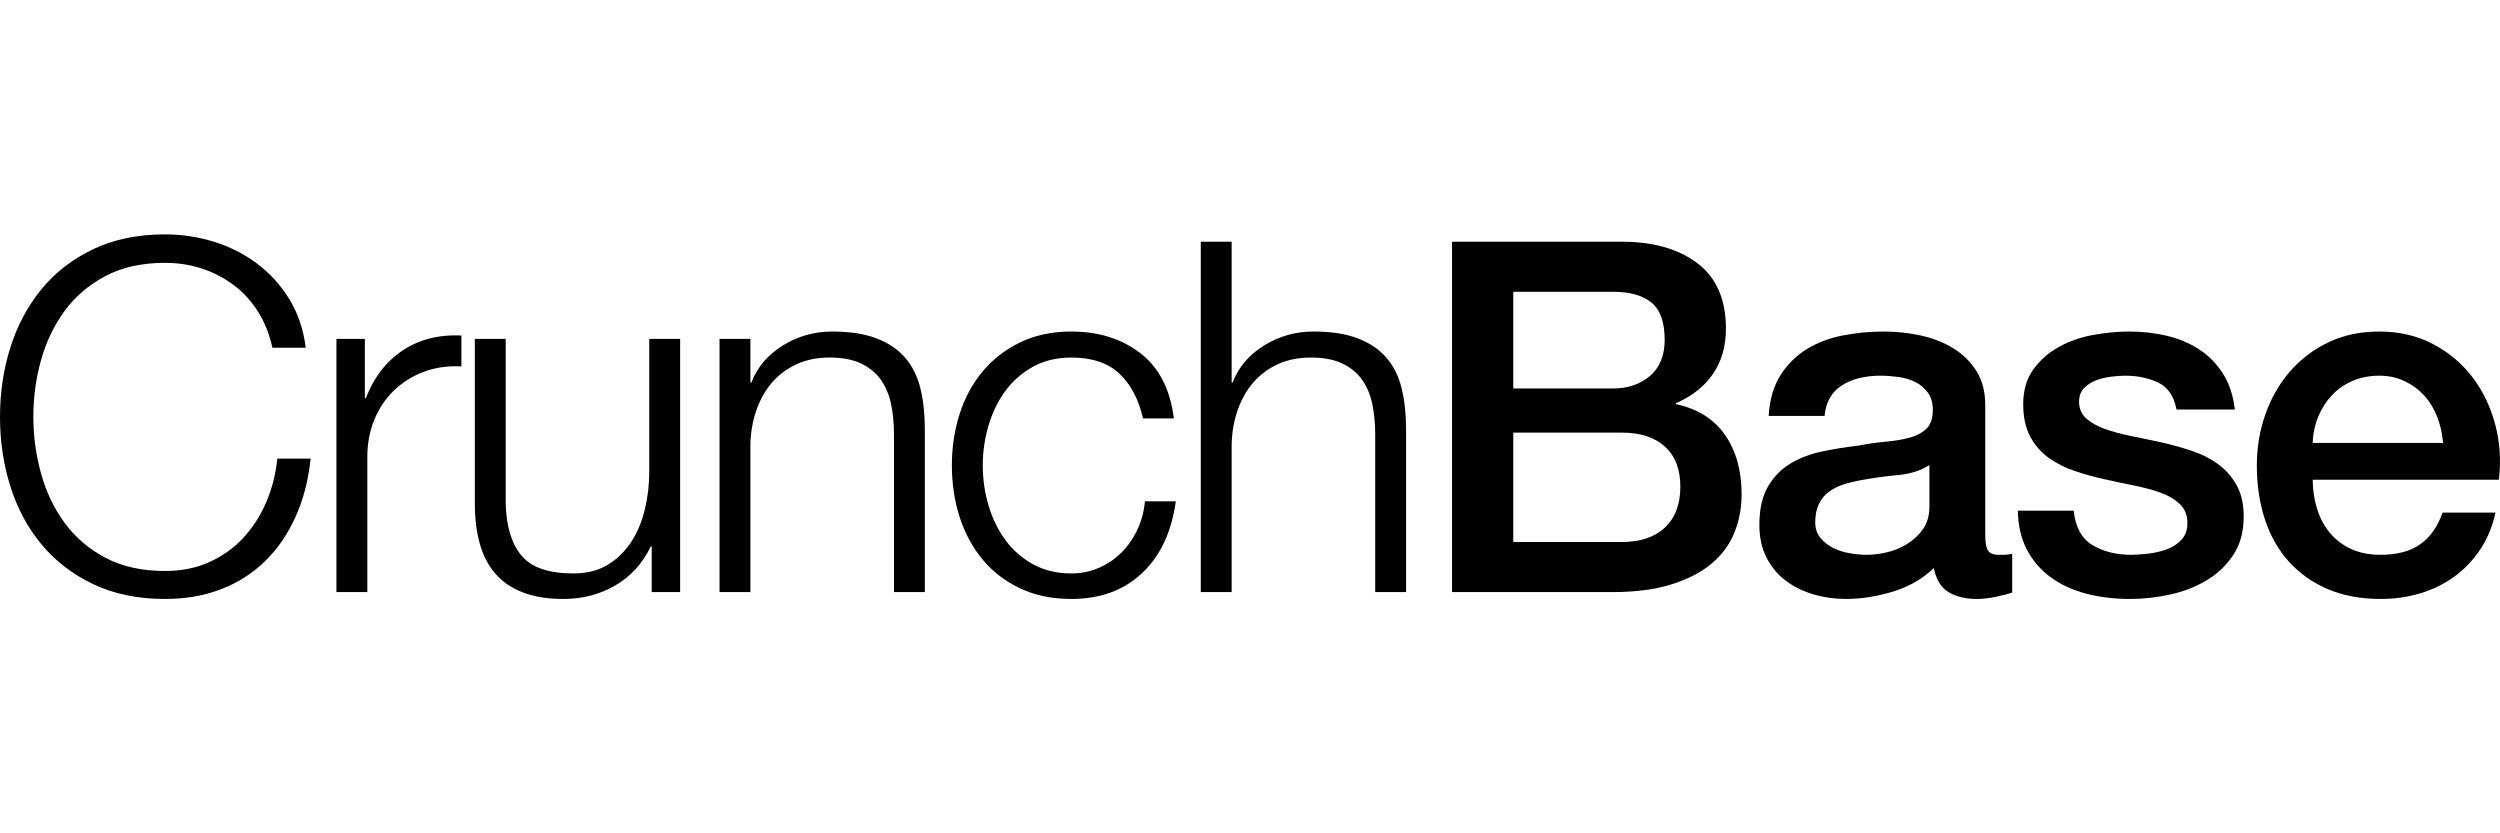 <svg width="192" height="64" viewBox="0 0 192 64" fill="#171921" xmlns="http://www.w3.org/2000/svg">
<path d="M19.814 23.935C19.3 23.119 18.672 22.434 17.932 21.881C17.192 21.329 16.377 20.908 15.486 20.619C14.596 20.331 13.661 20.186 12.683 20.186C10.902 20.186 9.372 20.525 8.092 21.203C6.813 21.881 5.765 22.78 4.95 23.898C4.135 25.016 3.533 26.278 3.143 27.685C2.754 29.093 2.561 30.537 2.561 32.019C2.561 33.477 2.755 34.915 3.143 36.334C3.533 37.754 4.134 39.023 4.95 40.14C5.765 41.258 6.813 42.156 8.092 42.834C9.372 43.513 10.902 43.852 12.683 43.852C13.937 43.852 15.066 43.626 16.07 43.173C17.072 42.721 17.938 42.106 18.665 41.327C19.393 40.548 19.983 39.637 20.435 38.595C20.886 37.552 21.174 36.428 21.3 35.222H23.858C23.683 36.88 23.294 38.375 22.692 39.706C22.09 41.038 21.312 42.169 20.359 43.098C19.405 44.028 18.283 44.744 16.99 45.246C15.698 45.749 14.262 46 12.681 46C10.574 46 8.724 45.617 7.131 44.85C5.538 44.084 4.215 43.06 3.161 41.779C2.107 40.498 1.317 39.016 0.79 37.332C0.263 35.649 0 33.878 0 32.019C0 30.16 0.263 28.389 0.79 26.705C1.318 25.023 2.108 23.533 3.161 22.239C4.215 20.946 5.537 19.916 7.131 19.149C8.724 18.383 10.575 18 12.681 18C13.961 18 15.208 18.188 16.425 18.565C17.642 18.942 18.746 19.501 19.737 20.242C20.727 20.983 21.555 21.895 22.22 22.974C22.884 24.056 23.305 25.298 23.48 26.705H20.922C20.698 25.675 20.327 24.752 19.814 23.935Z" fill="black"/>
<path d="M28.021 26.027V30.587H28.096C28.698 29.004 29.633 27.785 30.899 26.931C32.166 26.077 33.678 25.688 35.435 25.763V28.137C34.355 28.087 33.377 28.231 32.5 28.57C31.622 28.91 30.863 29.393 30.223 30.021C29.583 30.649 29.087 31.397 28.737 32.264C28.385 33.13 28.21 34.079 28.21 35.109V45.472H25.839V26.027H28.021Z" fill="black"/>
<path d="M50.052 45.472V41.968H49.977C49.35 43.274 48.44 44.273 47.249 44.964C46.057 45.654 44.733 46 43.279 46C42.05 46 41.002 45.83 40.137 45.491C39.271 45.152 38.569 44.668 38.029 44.04C37.488 43.413 37.094 42.646 36.844 41.741C36.593 40.837 36.467 39.807 36.467 38.651V26.027H38.838V38.689C38.888 40.448 39.295 41.779 40.061 42.684C40.826 43.588 42.149 44.04 44.031 44.04C45.058 44.04 45.937 43.82 46.665 43.381C47.392 42.941 47.993 42.357 48.471 41.628C48.947 40.9 49.299 40.064 49.525 39.122C49.75 38.18 49.863 37.219 49.863 36.239V26.027H52.234V45.472H50.052Z" fill="black"/>
<path d="M57.631 26.027V29.381H57.706C58.158 28.2 58.96 27.252 60.115 26.536C61.268 25.82 62.535 25.462 63.914 25.462C65.27 25.462 66.404 25.638 67.321 25.989C68.236 26.341 68.969 26.837 69.522 27.478C70.073 28.119 70.463 28.905 70.689 29.833C70.914 30.764 71.027 31.806 71.027 32.961V45.472H68.657V33.338C68.657 32.509 68.581 31.736 68.431 31.02C68.28 30.304 68.017 29.683 67.641 29.155C67.264 28.627 66.756 28.213 66.117 27.911C65.477 27.61 64.68 27.459 63.727 27.459C62.774 27.459 61.927 27.629 61.187 27.968C60.447 28.307 59.82 28.772 59.306 29.362C58.791 29.953 58.39 30.656 58.102 31.473C57.813 32.289 57.655 33.175 57.631 34.129V45.472H55.26V26.027H57.631Z" fill="black"/>
<path d="M85.974 28.703C85.096 27.874 83.866 27.459 82.286 27.459C81.157 27.459 80.166 27.699 79.314 28.175C78.461 28.652 77.752 29.28 77.188 30.059C76.623 30.839 76.197 31.724 75.908 32.716C75.619 33.709 75.476 34.72 75.476 35.75C75.476 36.78 75.619 37.791 75.908 38.783C76.196 39.776 76.623 40.662 77.188 41.44C77.752 42.219 78.461 42.847 79.314 43.324C80.166 43.802 81.158 44.04 82.286 44.04C83.013 44.04 83.703 43.903 84.356 43.626C85.009 43.349 85.585 42.966 86.087 42.477C86.589 41.987 87.002 41.403 87.329 40.724C87.656 40.046 87.856 39.305 87.931 38.501H90.302C89.976 40.862 89.11 42.703 87.705 44.022C86.301 45.34 84.494 46 82.287 46C80.807 46 79.496 45.73 78.354 45.19C77.213 44.65 76.252 43.915 75.476 42.985C74.698 42.056 74.109 40.969 73.706 39.725C73.305 38.482 73.104 37.157 73.104 35.75C73.104 34.343 73.305 33.018 73.706 31.774C74.108 30.53 74.697 29.444 75.476 28.514C76.252 27.585 77.212 26.844 78.354 26.291C79.495 25.738 80.806 25.462 82.287 25.462C84.369 25.462 86.131 26.015 87.574 27.12C89.015 28.225 89.874 29.896 90.151 32.132H87.781C87.453 30.675 86.851 29.532 85.974 28.703Z" fill="black"/>
<path d="M94.591 18.565V29.381H94.666C95.118 28.2 95.919 27.251 97.074 26.535C98.228 25.819 99.494 25.461 100.874 25.461C102.23 25.461 103.364 25.637 104.281 25.989C105.195 26.341 105.929 26.837 106.482 27.477C107.033 28.118 107.423 28.904 107.648 29.833C107.874 30.763 107.987 31.806 107.987 32.961V45.472H105.616V33.337C105.616 32.508 105.541 31.736 105.391 31.02C105.24 30.304 104.977 29.682 104.6 29.154C104.224 28.627 103.716 28.212 103.076 27.911C102.437 27.609 101.64 27.459 100.687 27.459C99.734 27.459 98.887 27.628 98.147 27.967C97.407 28.306 96.78 28.771 96.265 29.362C95.751 29.952 95.35 30.655 95.061 31.472C94.773 32.288 94.615 33.174 94.591 34.129V45.472H92.22V18.565H94.591Z" fill="black"/>
<path d="M111.516 18.565H124.573C126.981 18.565 128.913 19.118 130.369 20.223C131.823 21.328 132.551 22.999 132.551 25.235C132.551 26.592 132.219 27.755 131.554 28.721C130.889 29.688 129.942 30.436 128.713 30.963V31.039C130.37 31.391 131.623 32.175 132.476 33.394C133.328 34.612 133.755 36.139 133.755 37.973C133.755 39.028 133.567 40.014 133.191 40.931C132.815 41.848 132.225 42.639 131.422 43.305C130.62 43.971 129.591 44.498 128.337 44.888C127.082 45.277 125.591 45.472 123.859 45.472H111.517V18.565H111.516ZM116.22 29.833H123.896C125.024 29.833 125.966 29.512 126.718 28.872C127.469 28.231 127.847 27.308 127.847 26.102C127.847 24.745 127.508 23.791 126.831 23.238C126.153 22.685 125.175 22.409 123.896 22.409H116.22V29.833ZM116.22 41.628H124.535C125.966 41.628 127.075 41.258 127.866 40.516C128.657 39.775 129.051 38.726 129.051 37.37C129.051 36.038 128.657 35.014 127.866 34.298C127.075 33.582 125.966 33.224 124.535 33.224H116.22V41.628Z" fill="black"/>
<path d="M152.468 41.139C152.468 41.666 152.537 42.043 152.674 42.269C152.812 42.495 153.082 42.608 153.483 42.608C153.609 42.608 153.759 42.608 153.935 42.608C154.111 42.608 154.311 42.583 154.537 42.533V45.51C154.386 45.56 154.192 45.617 153.955 45.68C153.715 45.742 153.471 45.799 153.221 45.849C152.97 45.9 152.718 45.937 152.468 45.962C152.217 45.987 152.003 46 151.829 46C150.95 46 150.223 45.824 149.645 45.472C149.067 45.121 148.692 44.505 148.516 43.626C147.663 44.455 146.616 45.058 145.374 45.435C144.132 45.812 142.934 46 141.78 46C140.902 46 140.061 45.881 139.259 45.642C138.456 45.403 137.747 45.052 137.133 44.587C136.518 44.122 136.029 43.532 135.666 42.816C135.302 42.1 135.12 41.264 135.12 40.31C135.12 39.104 135.339 38.124 135.778 37.37C136.217 36.617 136.794 36.026 137.509 35.599C138.224 35.172 139.027 34.864 139.918 34.676C140.807 34.487 141.705 34.343 142.608 34.242C143.385 34.092 144.125 33.985 144.828 33.922C145.531 33.86 146.152 33.752 146.691 33.602C147.231 33.451 147.657 33.219 147.971 32.904C148.285 32.59 148.441 32.119 148.441 31.491C148.441 30.939 148.31 30.486 148.047 30.135C147.782 29.783 147.456 29.513 147.067 29.325C146.678 29.136 146.246 29.01 145.77 28.948C145.293 28.886 144.841 28.853 144.415 28.853C143.21 28.853 142.219 29.105 141.443 29.607C140.665 30.11 140.226 30.888 140.125 31.944H135.835C135.91 30.688 136.211 29.645 136.739 28.816C137.266 27.987 137.936 27.321 138.752 26.818C139.567 26.316 140.488 25.964 141.518 25.763C142.546 25.562 143.599 25.462 144.678 25.462C145.631 25.462 146.572 25.562 147.5 25.763C148.427 25.964 149.263 26.291 150.003 26.743C150.742 27.195 151.338 27.779 151.79 28.495C152.242 29.211 152.467 30.084 152.467 31.114V41.139H152.468ZM148.178 35.712C147.524 36.14 146.723 36.397 145.769 36.485C144.816 36.573 143.862 36.705 142.909 36.88C142.458 36.956 142.019 37.063 141.592 37.201C141.165 37.339 140.79 37.527 140.463 37.766C140.135 38.005 139.88 38.319 139.692 38.708C139.504 39.098 139.41 39.569 139.41 40.121C139.41 40.599 139.547 41.001 139.824 41.327C140.1 41.654 140.432 41.911 140.821 42.1C141.21 42.288 141.635 42.42 142.1 42.495C142.564 42.571 142.985 42.608 143.361 42.608C143.837 42.608 144.351 42.546 144.904 42.42C145.457 42.294 145.976 42.081 146.465 41.779C146.955 41.478 147.362 41.096 147.688 40.63C148.014 40.165 148.178 39.594 148.178 38.915V35.712Z" fill="black"/>
<path d="M159.26 39.217C159.386 40.473 159.863 41.352 160.69 41.855C161.519 42.358 162.509 42.608 163.663 42.608C164.064 42.608 164.522 42.577 165.037 42.514C165.55 42.451 166.034 42.332 166.485 42.156C166.937 41.98 167.306 41.723 167.595 41.384C167.883 41.044 168.015 40.599 167.99 40.046C167.965 39.493 167.764 39.041 167.388 38.689C167.011 38.337 166.527 38.055 165.939 37.841C165.349 37.628 164.678 37.446 163.926 37.295C163.173 37.144 162.408 36.981 161.63 36.805C160.827 36.63 160.055 36.416 159.316 36.164C158.576 35.914 157.911 35.574 157.321 35.147C156.73 34.72 156.261 34.173 155.91 33.508C155.558 32.842 155.383 32.019 155.383 31.039C155.383 29.984 155.64 29.098 156.154 28.382C156.668 27.666 157.321 27.088 158.111 26.649C158.902 26.209 159.779 25.901 160.745 25.726C161.71 25.55 162.632 25.462 163.511 25.462C164.514 25.462 165.473 25.569 166.39 25.782C167.304 25.996 168.133 26.341 168.873 26.818C169.612 27.296 170.228 27.918 170.717 28.684C171.206 29.45 171.513 30.373 171.639 31.454H167.161C166.959 30.424 166.489 29.734 165.75 29.381C165.01 29.029 164.163 28.853 163.21 28.853C162.909 28.853 162.551 28.878 162.137 28.929C161.723 28.98 161.335 29.074 160.971 29.211C160.607 29.35 160.3 29.551 160.049 29.814C159.798 30.078 159.673 30.424 159.673 30.851C159.673 31.378 159.855 31.805 160.22 32.132C160.585 32.459 161.062 32.73 161.654 32.942C162.246 33.156 162.919 33.338 163.674 33.489C164.428 33.639 165.208 33.804 166.013 33.979C166.793 34.154 167.561 34.369 168.315 34.619C169.07 34.87 169.743 35.21 170.334 35.637C170.926 36.065 171.403 36.604 171.769 37.257C172.134 37.91 172.316 38.714 172.316 39.669C172.316 40.825 172.052 41.804 171.524 42.608C170.996 43.412 170.311 44.066 169.468 44.568C168.627 45.07 167.69 45.435 166.659 45.661C165.628 45.887 164.61 46 163.605 46C162.372 46 161.234 45.862 160.191 45.586C159.148 45.309 158.243 44.888 157.476 44.323C156.71 43.758 156.106 43.054 155.665 42.213C155.226 41.371 154.992 40.372 154.968 39.217H159.26V39.217Z" fill="black"/>
<path d="M177.616 36.843C177.616 37.596 177.722 38.326 177.936 39.028C178.148 39.732 178.469 40.347 178.894 40.875C179.322 41.403 179.86 41.823 180.513 42.137C181.165 42.451 181.943 42.608 182.846 42.608C184.101 42.608 185.11 42.338 185.876 41.798C186.641 41.258 187.211 40.449 187.588 39.367H191.652C191.426 40.423 191.036 41.365 190.485 42.194C189.933 43.023 189.268 43.72 188.491 44.285C187.712 44.851 186.84 45.278 185.875 45.567C184.909 45.855 183.9 46 182.845 46C181.315 46 179.96 45.749 178.781 45.246C177.602 44.744 176.605 44.04 175.79 43.136C174.974 42.231 174.36 41.152 173.946 39.895C173.532 38.639 173.325 37.257 173.325 35.75C173.325 34.368 173.545 33.055 173.984 31.812C174.422 30.568 175.049 29.475 175.865 28.533C176.68 27.591 177.665 26.844 178.819 26.291C179.973 25.738 181.277 25.462 182.733 25.462C184.263 25.462 185.636 25.782 186.854 26.423C188.07 27.063 189.079 27.911 189.883 28.966C190.686 30.022 191.269 31.234 191.633 32.603C191.996 33.972 192.09 35.385 191.914 36.843H177.616ZM187.625 34.016C187.575 33.338 187.431 32.685 187.193 32.057C186.954 31.429 186.629 30.882 186.215 30.417C185.8 29.953 185.299 29.576 184.709 29.287C184.119 28.999 183.461 28.853 182.733 28.853C181.981 28.853 181.297 28.985 180.683 29.249C180.068 29.513 179.541 29.877 179.102 30.342C178.663 30.807 178.312 31.353 178.048 31.981C177.785 32.609 177.64 33.289 177.616 34.016H187.625V34.016Z" fill="black"/>
</svg>
